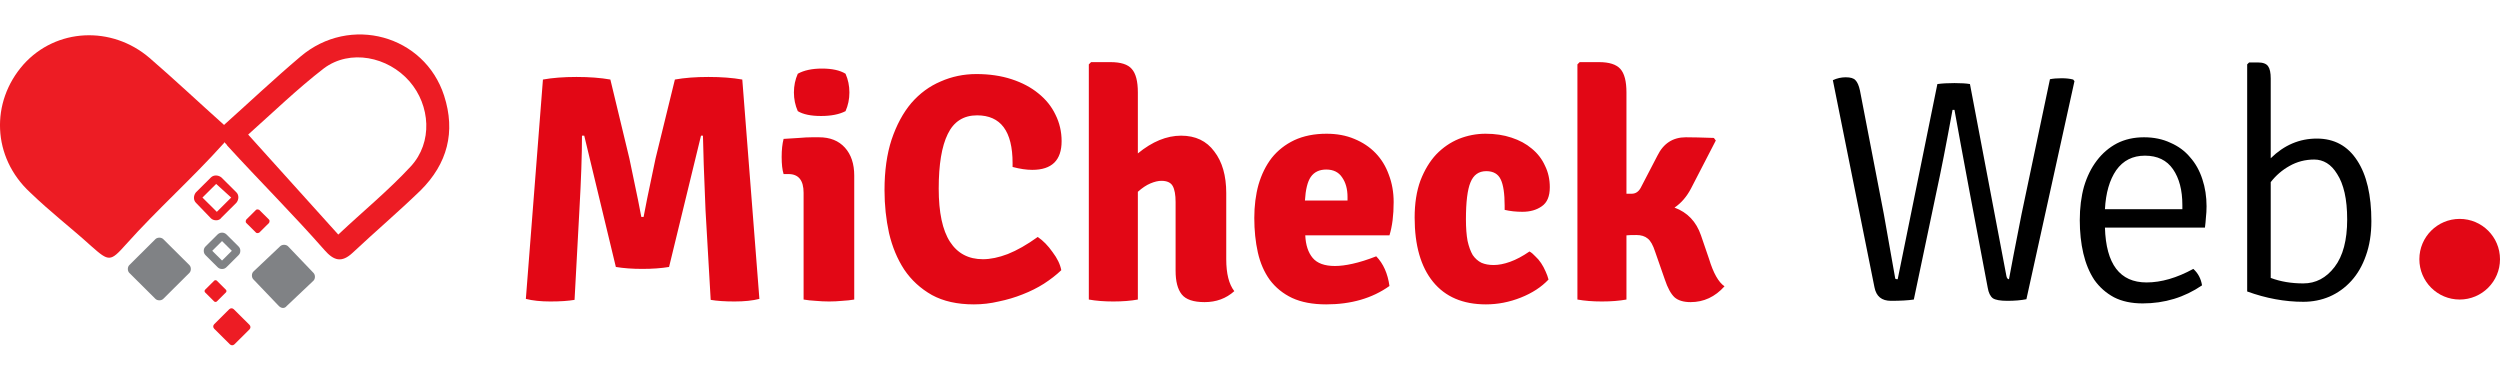 <svg width="217" height="34" viewBox="0 0 217 34" fill="none" xmlns="http://www.w3.org/2000/svg">
<path d="M45.644 25.944L47.127 6.904C47.949 6.755 48.919 6.68 50.039 6.68C51.16 6.68 52.139 6.755 52.98 6.904L54.632 13.764C55.285 16.863 55.63 18.552 55.667 18.832H55.864C55.938 18.365 56.283 16.676 56.9 13.764L58.58 6.904C59.401 6.755 60.371 6.68 61.492 6.68C62.611 6.68 63.592 6.755 64.431 6.904L65.915 25.944C65.337 26.093 64.618 26.168 63.76 26.168C62.919 26.168 62.229 26.121 61.688 26.028L61.239 18.244C61.109 15.145 61.034 12.989 61.016 11.776H60.847L58.075 23.172C57.404 23.284 56.629 23.34 55.752 23.34C54.893 23.34 54.127 23.284 53.456 23.172L50.712 11.776H50.516C50.516 13.437 50.441 15.593 50.291 18.244L49.871 26.028C49.33 26.121 48.63 26.168 47.772 26.168C46.931 26.168 46.222 26.093 45.644 25.944ZM74.148 15.248V26C73.83 26.056 73.485 26.093 73.112 26.112C72.738 26.149 72.356 26.168 71.964 26.168C71.572 26.168 71.18 26.149 70.788 26.112C70.414 26.093 70.069 26.056 69.752 26V16.732C69.752 15.649 69.313 15.108 68.436 15.108H68.016C67.904 14.753 67.848 14.259 67.848 13.624C67.848 13.008 67.904 12.485 68.016 12.056C68.501 12.019 68.949 11.991 69.36 11.972C69.77 11.935 70.144 11.916 70.48 11.916H71.096C72.048 11.916 72.794 12.215 73.336 12.812C73.877 13.409 74.148 14.221 74.148 15.248ZM69.248 6.4C69.789 6.101 70.489 5.952 71.348 5.952C72.225 5.952 72.906 6.101 73.392 6.4C73.616 6.904 73.728 7.445 73.728 8.024C73.728 8.603 73.616 9.144 73.392 9.648C72.85 9.928 72.141 10.068 71.264 10.068C70.386 10.068 69.714 9.928 69.248 9.648C69.024 9.144 68.912 8.603 68.912 8.024C68.912 7.445 69.024 6.904 69.248 6.4ZM87.892 14.492V14.156C87.892 11.393 86.865 10.012 84.812 10.012C83.636 10.012 82.786 10.553 82.264 11.636C81.741 12.7 81.48 14.277 81.48 16.368C81.48 18.44 81.806 19.98 82.46 20.988C83.113 21.996 84.065 22.5 85.316 22.5C85.969 22.5 86.688 22.351 87.472 22.052C88.274 21.735 89.142 21.24 90.076 20.568C90.542 20.885 90.972 21.324 91.364 21.884C91.774 22.425 92.026 22.948 92.12 23.452C91.69 23.863 91.186 24.255 90.608 24.628C90.048 24.983 89.432 25.291 88.76 25.552C88.106 25.813 87.416 26.019 86.688 26.168C85.978 26.336 85.26 26.42 84.532 26.42C83.094 26.42 81.881 26.149 80.892 25.608C79.902 25.048 79.1 24.311 78.484 23.396C77.886 22.481 77.448 21.427 77.168 20.232C76.906 19.037 76.776 17.796 76.776 16.508C76.776 14.828 76.981 13.363 77.392 12.112C77.821 10.843 78.39 9.788 79.1 8.948C79.828 8.108 80.677 7.483 81.648 7.072C82.618 6.643 83.654 6.428 84.756 6.428C85.876 6.428 86.893 6.577 87.808 6.876C88.722 7.175 89.497 7.585 90.132 8.108C90.785 8.631 91.28 9.247 91.616 9.956C91.97 10.665 92.148 11.431 92.148 12.252C92.148 13.913 91.298 14.744 89.6 14.744C89.096 14.744 88.526 14.66 87.892 14.492ZM106.438 16.76V22.5C106.438 23.751 106.671 24.675 107.138 25.272C106.429 25.907 105.57 26.224 104.562 26.224C103.591 26.224 102.929 26 102.574 25.552C102.219 25.104 102.042 24.423 102.042 23.508V17.544C102.042 16.909 101.958 16.443 101.79 16.144C101.622 15.845 101.295 15.696 100.81 15.696C100.53 15.696 100.213 15.771 99.858 15.92C99.503 16.069 99.139 16.312 98.766 16.648V26C98.15 26.112 97.441 26.168 96.638 26.168C95.835 26.168 95.126 26.112 94.51 26V5.588L94.706 5.392H96.386C97.282 5.392 97.898 5.588 98.234 5.98C98.589 6.372 98.766 7.053 98.766 8.024V13.316C100.017 12.289 101.267 11.776 102.518 11.776C103.769 11.776 104.73 12.233 105.402 13.148C106.093 14.044 106.438 15.248 106.438 16.76ZM120.605 20.428H113.297C113.335 21.268 113.549 21.921 113.941 22.388C114.333 22.855 114.977 23.088 115.873 23.088C116.321 23.088 116.835 23.023 117.413 22.892C118.011 22.761 118.692 22.547 119.457 22.248C120.073 22.883 120.456 23.741 120.605 24.824C119.112 25.888 117.283 26.42 115.117 26.42C113.941 26.42 112.952 26.233 112.149 25.86C111.365 25.487 110.721 24.964 110.217 24.292C109.732 23.62 109.387 22.827 109.181 21.912C108.976 20.997 108.873 19.999 108.873 18.916C108.873 17.871 108.995 16.909 109.237 16.032C109.499 15.136 109.881 14.361 110.385 13.708C110.908 13.055 111.561 12.541 112.345 12.168C113.148 11.795 114.081 11.608 115.145 11.608C116.041 11.608 116.844 11.757 117.553 12.056C118.281 12.355 118.897 12.765 119.401 13.288C119.905 13.811 120.288 14.436 120.549 15.164C120.829 15.892 120.969 16.685 120.969 17.544C120.969 18.683 120.848 19.644 120.605 20.428ZM113.269 17.404H116.965V17.096C116.965 16.405 116.807 15.836 116.489 15.388C116.191 14.94 115.733 14.716 115.117 14.716C114.52 14.716 114.072 14.931 113.773 15.36C113.493 15.771 113.325 16.452 113.269 17.404ZM130.603 18.216V17.852C130.603 16.807 130.491 16.051 130.267 15.584C130.043 15.099 129.623 14.856 129.007 14.856C128.354 14.856 127.897 15.183 127.635 15.836C127.374 16.471 127.243 17.535 127.243 19.028C127.243 19.775 127.29 20.4 127.383 20.904C127.495 21.408 127.645 21.819 127.831 22.136C128.037 22.435 128.289 22.659 128.587 22.808C128.886 22.939 129.241 23.004 129.651 23.004C130.081 23.004 130.557 22.911 131.079 22.724C131.602 22.537 132.162 22.239 132.759 21.828C132.927 21.921 133.095 22.061 133.263 22.248C133.45 22.416 133.618 22.612 133.767 22.836C133.917 23.06 134.047 23.303 134.159 23.564C134.271 23.807 134.355 24.04 134.411 24.264C133.795 24.917 132.993 25.44 132.003 25.832C131.014 26.224 130.006 26.42 128.979 26.42C126.982 26.42 125.451 25.767 124.387 24.46C123.323 23.153 122.791 21.296 122.791 18.888C122.791 17.656 122.959 16.583 123.295 15.668C123.65 14.753 124.107 13.997 124.667 13.4C125.246 12.803 125.899 12.355 126.627 12.056C127.374 11.757 128.149 11.608 128.951 11.608C129.773 11.608 130.519 11.72 131.191 11.944C131.882 12.168 132.47 12.485 132.955 12.896C133.459 13.307 133.842 13.801 134.103 14.38C134.383 14.94 134.523 15.565 134.523 16.256C134.523 17.04 134.29 17.591 133.823 17.908C133.375 18.225 132.815 18.384 132.143 18.384C131.583 18.384 131.07 18.328 130.603 18.216ZM147.644 20.428L148.344 22.472C148.718 23.704 149.166 24.497 149.688 24.852C148.867 25.767 147.887 26.224 146.748 26.224C146.132 26.224 145.666 26.084 145.348 25.804C145.031 25.505 144.751 24.992 144.508 24.264L143.668 21.856C143.482 21.277 143.267 20.895 143.024 20.708C142.782 20.503 142.455 20.4 142.044 20.4C141.634 20.4 141.344 20.409 141.176 20.428V26C140.56 26.112 139.851 26.168 139.048 26.168C138.246 26.168 137.536 26.112 136.92 26V5.588L137.116 5.392H138.796C139.674 5.392 140.29 5.588 140.644 5.98C140.999 6.372 141.176 7.053 141.176 8.024V16.816H141.624C141.96 16.816 142.222 16.648 142.408 16.312L143.864 13.512C144.387 12.448 145.208 11.916 146.328 11.916C146.87 11.916 147.682 11.935 148.764 11.972L148.932 12.196L146.776 16.368C146.403 17.077 145.927 17.628 145.348 18.02C146.468 18.431 147.234 19.233 147.644 20.428Z" fill="#E20715"/>
<path d="M162.704 24.936L159.092 6.96C159.447 6.792 159.82 6.708 160.212 6.708C160.623 6.708 160.903 6.792 161.052 6.96C161.22 7.128 161.351 7.427 161.444 7.856L163.516 18.58L164.468 23.956C164.487 24.087 164.505 24.171 164.524 24.208C164.561 24.227 164.627 24.236 164.72 24.236L168.164 7.296C168.575 7.24 169.069 7.212 169.648 7.212C170.227 7.212 170.675 7.24 170.992 7.296L174.156 23.956C174.193 24.143 174.268 24.236 174.38 24.236C174.548 23.303 174.912 21.417 175.472 18.58L177.936 6.876C178.216 6.82 178.552 6.792 178.944 6.792C179.336 6.792 179.672 6.829 179.952 6.904L180.064 7.044L175.892 25.972C175.425 26.065 174.875 26.112 174.24 26.112C173.624 26.112 173.204 26.037 172.98 25.888C172.756 25.72 172.607 25.412 172.532 24.964L170.964 16.676C170.367 13.484 169.928 11.104 169.648 9.536H169.48C168.939 12.504 168.472 14.884 168.08 16.676L166.12 26C165.616 26.075 164.953 26.112 164.132 26.112C163.329 26.112 162.853 25.72 162.704 24.936ZM191.389 19.756H182.709C182.802 22.929 184.006 24.516 186.321 24.516C187.59 24.516 188.944 24.124 190.381 23.34C190.792 23.713 191.044 24.189 191.137 24.768C189.606 25.813 187.889 26.336 185.985 26.336C185.014 26.336 184.184 26.159 183.493 25.804C182.802 25.431 182.233 24.927 181.785 24.292C181.356 23.639 181.038 22.873 180.833 21.996C180.628 21.119 180.525 20.157 180.525 19.112C180.525 18.048 180.646 17.077 180.889 16.2C181.15 15.323 181.524 14.567 182.009 13.932C182.494 13.297 183.073 12.803 183.745 12.448C184.436 12.093 185.22 11.916 186.097 11.916C186.956 11.916 187.721 12.075 188.393 12.392C189.084 12.691 189.653 13.111 190.101 13.652C190.568 14.175 190.922 14.809 191.165 15.556C191.408 16.284 191.529 17.068 191.529 17.908C191.529 18.244 191.51 18.571 191.473 18.888C191.454 19.187 191.426 19.476 191.389 19.756ZM182.709 18.16H189.429V17.796C189.429 16.508 189.158 15.472 188.617 14.688C188.076 13.904 187.264 13.512 186.181 13.512C185.117 13.512 184.286 13.932 183.689 14.772C183.11 15.612 182.784 16.741 182.709 18.16ZM195.055 25.3V5.588L195.223 5.42H195.979C196.427 5.42 196.726 5.532 196.875 5.756C197.024 5.961 197.099 6.316 197.099 6.82V13.736C198.256 12.597 199.591 12.028 201.103 12.028C202.615 12.028 203.782 12.663 204.603 13.932C205.424 15.183 205.835 16.937 205.835 19.196C205.835 20.316 205.676 21.315 205.359 22.192C205.06 23.051 204.64 23.779 204.099 24.376C203.558 24.973 202.923 25.431 202.195 25.748C201.486 26.047 200.73 26.196 199.927 26.196C198.322 26.196 196.698 25.897 195.055 25.3ZM197.099 15.808V24.124C197.939 24.441 198.882 24.6 199.927 24.6C201.01 24.6 201.915 24.124 202.643 23.172C203.371 22.22 203.735 20.848 203.735 19.056C203.735 18.16 203.66 17.385 203.511 16.732C203.362 16.079 203.147 15.537 202.867 15.108C202.606 14.679 202.307 14.361 201.971 14.156C201.635 13.951 201.271 13.848 200.879 13.848C200.095 13.848 199.376 14.035 198.723 14.408C198.088 14.763 197.547 15.229 197.099 15.808Z" fill="black"/>
<circle cx="213.5" cy="22.5" r="3.5" fill="#E20715"/>
<g clip-path="url(#clip0)">
<path d="M13.491 25.942L11.224 23.687C11.054 23.518 11.054 23.18 11.224 23.01L13.491 20.756C13.661 20.587 14.001 20.587 14.171 20.756L16.439 23.01C16.609 23.18 16.609 23.518 16.439 23.687L14.171 25.942C14.001 26.111 13.661 26.111 13.491 25.942Z" fill="#808285"/>
<path d="M24.205 26.562L21.994 24.25C21.824 24.081 21.824 23.743 21.994 23.574L24.318 21.376C24.488 21.207 24.828 21.207 24.999 21.376L27.209 23.687C27.379 23.856 27.379 24.194 27.209 24.363L24.885 26.562C24.715 26.787 24.432 26.787 24.205 26.562Z" fill="#808285"/>
<path d="M19.273 23.349C19.103 23.349 18.99 23.292 18.876 23.18L17.856 22.165C17.743 22.052 17.686 21.939 17.686 21.77C17.686 21.601 17.743 21.488 17.856 21.376L18.876 20.361C19.103 20.136 19.443 20.136 19.67 20.361L20.69 21.376C20.804 21.488 20.86 21.601 20.86 21.77C20.86 21.939 20.804 22.052 20.69 22.165L19.67 23.18C19.557 23.292 19.443 23.349 19.273 23.349ZM18.423 21.77L19.273 22.616L20.123 21.77L19.273 20.925L18.423 21.77Z" fill="#808285"/>
<path d="M18.763 19.121C18.593 19.121 18.423 19.065 18.31 18.952L17.006 17.599C16.779 17.374 16.779 16.979 17.006 16.697L18.31 15.401C18.537 15.175 18.933 15.175 19.217 15.401L20.52 16.697C20.747 16.923 20.747 17.317 20.52 17.599L19.217 18.896C19.103 19.065 18.933 19.121 18.763 19.121ZM17.573 17.148L18.82 18.388L20.067 17.148L18.763 15.964L17.573 17.148Z" fill="#ED1C24"/>
<path d="M22.221 20.192L21.371 19.347C21.314 19.29 21.314 19.177 21.371 19.065L22.221 18.219C22.278 18.163 22.391 18.163 22.504 18.219L23.355 19.065C23.411 19.121 23.411 19.234 23.355 19.347L22.504 20.192C22.391 20.248 22.278 20.248 22.221 20.192Z" fill="#ED1C24"/>
<path d="M18.593 26.167L17.799 25.378C17.743 25.322 17.743 25.209 17.799 25.152L18.593 24.363C18.65 24.307 18.763 24.307 18.82 24.363L19.613 25.152C19.67 25.209 19.67 25.322 19.613 25.378L18.82 26.167C18.763 26.223 18.65 26.223 18.593 26.167Z" fill="#ED1C24"/>
<path d="M19.953 29.887L18.593 28.534C18.48 28.422 18.48 28.253 18.593 28.14L19.897 26.843C20.01 26.731 20.18 26.731 20.293 26.843L21.654 28.196C21.767 28.309 21.767 28.478 21.654 28.591L20.35 29.887C20.237 30 20.067 30 19.953 29.887Z" fill="#ED1C24"/>
<path d="M38.547 8.299C36.846 3.056 30.384 1.253 26.076 4.916C23.808 6.833 21.598 8.919 19.33 10.948L19.387 12.301C19.557 12.413 19.67 12.526 19.727 12.639C22.505 15.683 25.452 18.614 28.173 21.714C28.967 22.616 29.647 22.841 30.611 21.939C32.595 20.079 34.522 18.445 36.506 16.528C38.83 14.217 39.567 11.455 38.547 8.299ZM35.656 14.443C33.728 16.528 31.518 18.332 29.363 20.361C26.699 17.43 24.205 14.612 21.541 11.681C23.752 9.708 25.849 7.678 28.116 5.931C30.384 4.24 33.672 4.916 35.542 7.058C37.356 9.144 37.583 12.357 35.656 14.443Z" fill="#ED1C24"/>
<path d="M19.5 10.891C17.233 8.862 15.135 6.889 12.981 5.029C9.693 2.211 4.875 2.436 2.041 5.593C-0.85 8.862 -0.68 13.653 2.608 16.697C4.422 18.445 6.066 19.685 7.936 21.376C9.467 22.729 9.58 22.729 10.941 21.207C13.662 18.163 16.666 15.514 19.444 12.413V10.891H19.5Z" fill="#ED1C24"/>
</g>
<defs>
<clipPath id="clip0">
<rect y="3" width="39" height="27" fill="white"/>
</clipPath>
</defs>
</svg>
